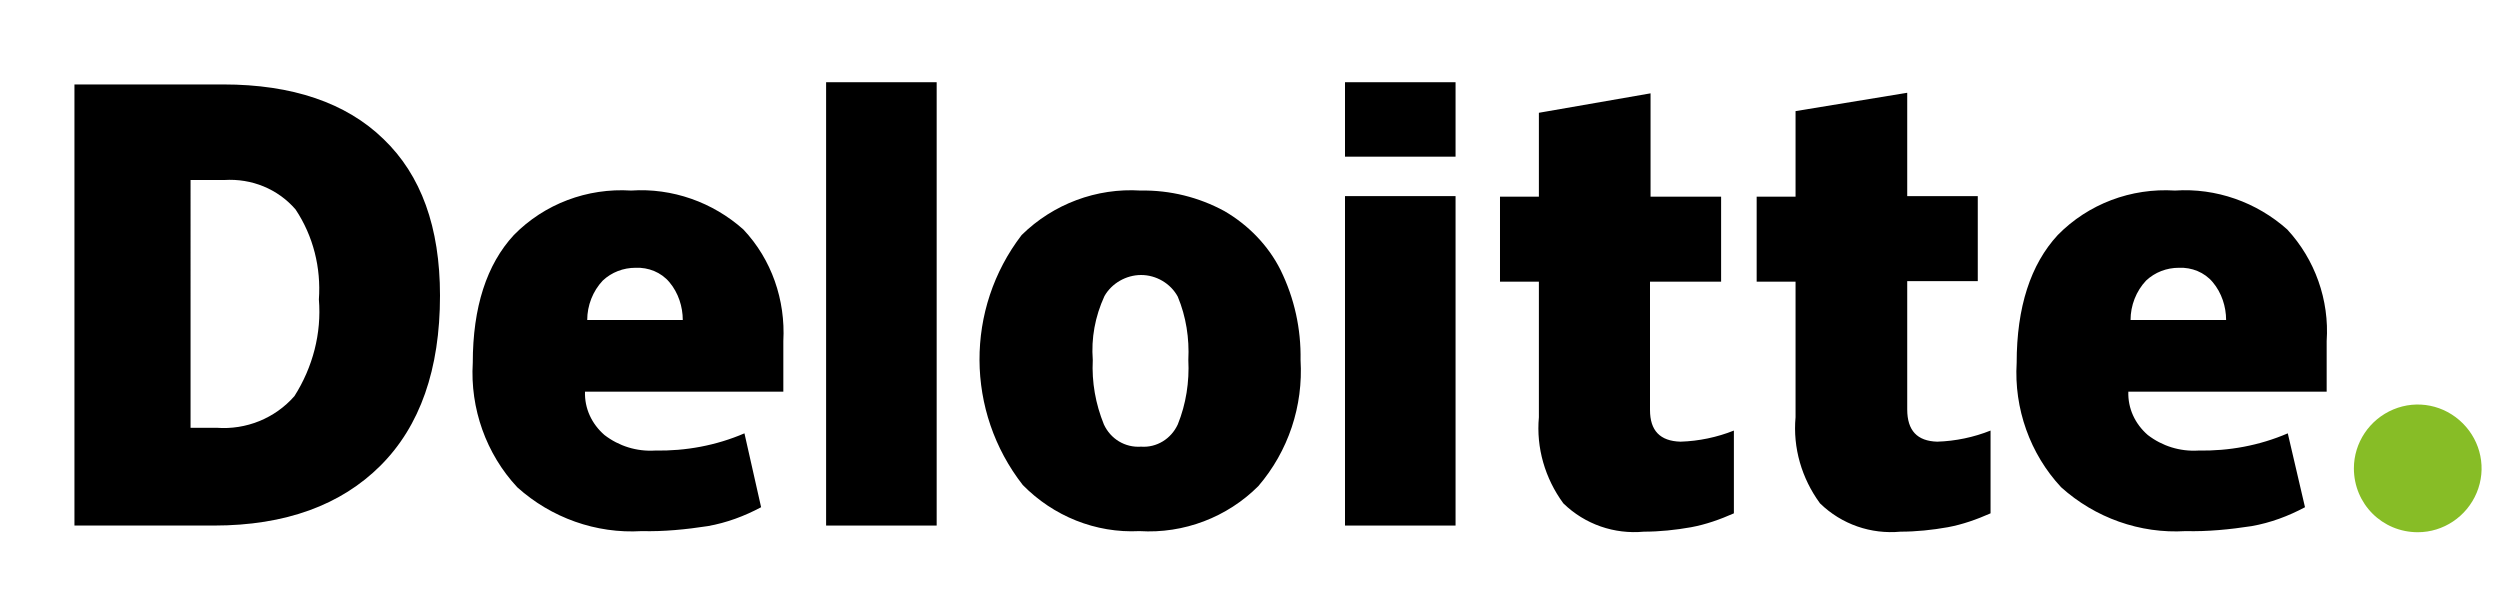 <?xml version="1.0" encoding="utf-8"?>
<!-- Generator: Adobe Illustrator 26.0.3, SVG Export Plug-In . SVG Version: 6.00 Build 0)  -->
<svg version="1.0" id="katman_1" xmlns="http://www.w3.org/2000/svg" xmlns:xlink="http://www.w3.org/1999/xlink" x="0px" y="0px"
	 viewBox="70 170 450 110" style="enable-background:new 0 0 600 450;" xml:space="preserve">
<style type="text/css">
	.st0{fill:#87BD26;}
	.st1{fill:currentColor;}
</style>
<g>
	<path class="st0" d="M493.7,254.3c0-4.6,2.8-8.8,7.1-10.6c4.3-1.8,9.2-0.8,12.5,2.5c3.3,3.3,4.3,8.2,2.5,12.5
		c-1.8,4.3-6,7.1-10.6,7.1C498.8,265.8,493.7,260.7,493.7,254.3"/>
	<path class="st1" d="M127.4,223.9c0.4-5.7-1-11.4-4.2-16.2c-3.2-3.7-7.9-5.6-12.8-5.3h-6.1V247h4.7c5.3,0.4,10.5-1.7,14-5.7
		C126.3,236.1,127.9,230,127.4,223.9 M149.2,223.2c0,13.3-3.6,23.5-10.7,30.6s-17.1,10.8-30,10.8H83.4v-79.4h26.8
		c12.4,0,22.1,3.3,28.8,9.8C145.8,201.5,149.2,210.9,149.2,223.2"/>
	<polygon class="st1" points="218.7,264.6 238.6,264.6 238.6,184.8 218.7,184.8 	"/>
	<path class="st1" d="M266.7,234.8c-0.2,4,0.5,7.9,2,11.6c1.2,2.6,3.8,4.2,6.7,4c2.8,0.2,5.4-1.4,6.6-4c1.5-3.7,2.1-7.7,1.9-11.6
		c0.2-3.9-0.4-7.8-1.9-11.4c-1.3-2.4-3.9-3.9-6.6-3.9c-2.7,0-5.3,1.5-6.6,3.8C267.1,227,266.4,230.9,266.7,234.8 M304.1,234.8
		c0.5,8.3-2.2,16.4-7.6,22.7c-5.6,5.6-13.4,8.6-21.4,8.1c-7.9,0.4-15.5-2.7-21-8.3c-10.3-13.2-10.4-31.7-0.2-45
		c5.7-5.6,13.5-8.5,21.4-8c5.3-0.1,10.5,1.2,15.1,3.7c4.3,2.5,7.9,6.2,10.1,10.6C303,223.7,304.2,229.2,304.1,234.8"/>
	<polygon class="st1" points="312.1,264.6 332,264.6 332,205.3 312.1,205.3 	"/>
	<polygon class="st1" points="312.1,198.2 332,198.2 332,184.8 312.1,184.8 	"/>
	<path class="st1" d="M372.5,249.5c3.3-0.1,6.6-0.8,9.6-2v14.9c-2.5,1.1-5,2-7.7,2.5c-2.8,0.5-5.7,0.8-8.5,0.8
		c-5.3,0.5-10.6-1.3-14.5-5.1c-3.3-4.5-4.9-10-4.4-15.5v-24.4h-7v-15.3h7v-15.1l20.1-3.5v18.6h12.7v15.3H367v23.1
		C367,247.5,368.8,249.4,372.5,249.5 M418.7,249.5c3.3-0.1,6.6-0.8,9.6-2v14.9c-2.5,1.1-5,2-7.7,2.5c-2.8,0.5-5.7,0.8-8.5,0.8
		c-5.3,0.5-10.6-1.3-14.5-5.1c-3.3-4.5-4.9-10-4.4-15.5v-24.4h-7v-15.3h7V190l20.1-3.3v18.6H426v15.3h-12.7v23.1
		C413.3,247.5,415.1,249.4,418.7,249.5 M453.5,227.6c0-2.6,1-5.2,2.8-7.1c1.6-1.5,3.7-2.3,5.9-2.3c2.3-0.1,4.6,0.8,6.1,2.6
		c1.6,1.9,2.4,4.4,2.4,6.8H453.5z M481.7,211.3c-5.5-4.9-12.8-7.5-20.2-7c-7.9-0.5-15.6,2.4-21.1,8c-4.9,5.3-7.4,13-7.4,23
		c-0.5,8.2,2.4,16.4,8,22.4c6.1,5.5,14.2,8.4,22.4,7.9c4,0.1,8-0.3,11.9-0.9c3.4-0.6,6.6-1.8,9.6-3.4l-3.1-13.3
		c-5.1,2.2-10.6,3.2-16.1,3.1c-3.3,0.2-6.5-0.8-9.1-2.8c-2.3-2-3.6-4.8-3.5-7.8h35.7v-9.1C489.3,224,486.7,216.7,481.7,211.3
		 M175.7,227.6c0-2.6,1-5.2,2.8-7.1c1.6-1.5,3.7-2.3,5.9-2.3c2.3-0.1,4.6,0.8,6.1,2.6c1.6,1.9,2.4,4.4,2.4,6.8H175.7z M203.8,211.3
		c-5.5-4.9-12.8-7.5-20.2-7c-7.9-0.5-15.6,2.4-21.1,8c-4.9,5.3-7.4,13-7.4,23c-0.5,8.2,2.4,16.4,8,22.4c6.1,5.5,14.2,8.4,22.4,7.9
		c4,0.1,8-0.3,11.9-0.9c3.4-0.6,6.6-1.8,9.6-3.4L204,248c-5.1,2.2-10.6,3.2-16.1,3.1c-3.3,0.2-6.5-0.8-9.1-2.8
		c-2.3-2-3.6-4.8-3.5-7.8h35.7v-9.1C211.4,224,208.9,216.7,203.8,211.3"/>
</g>
</svg>
